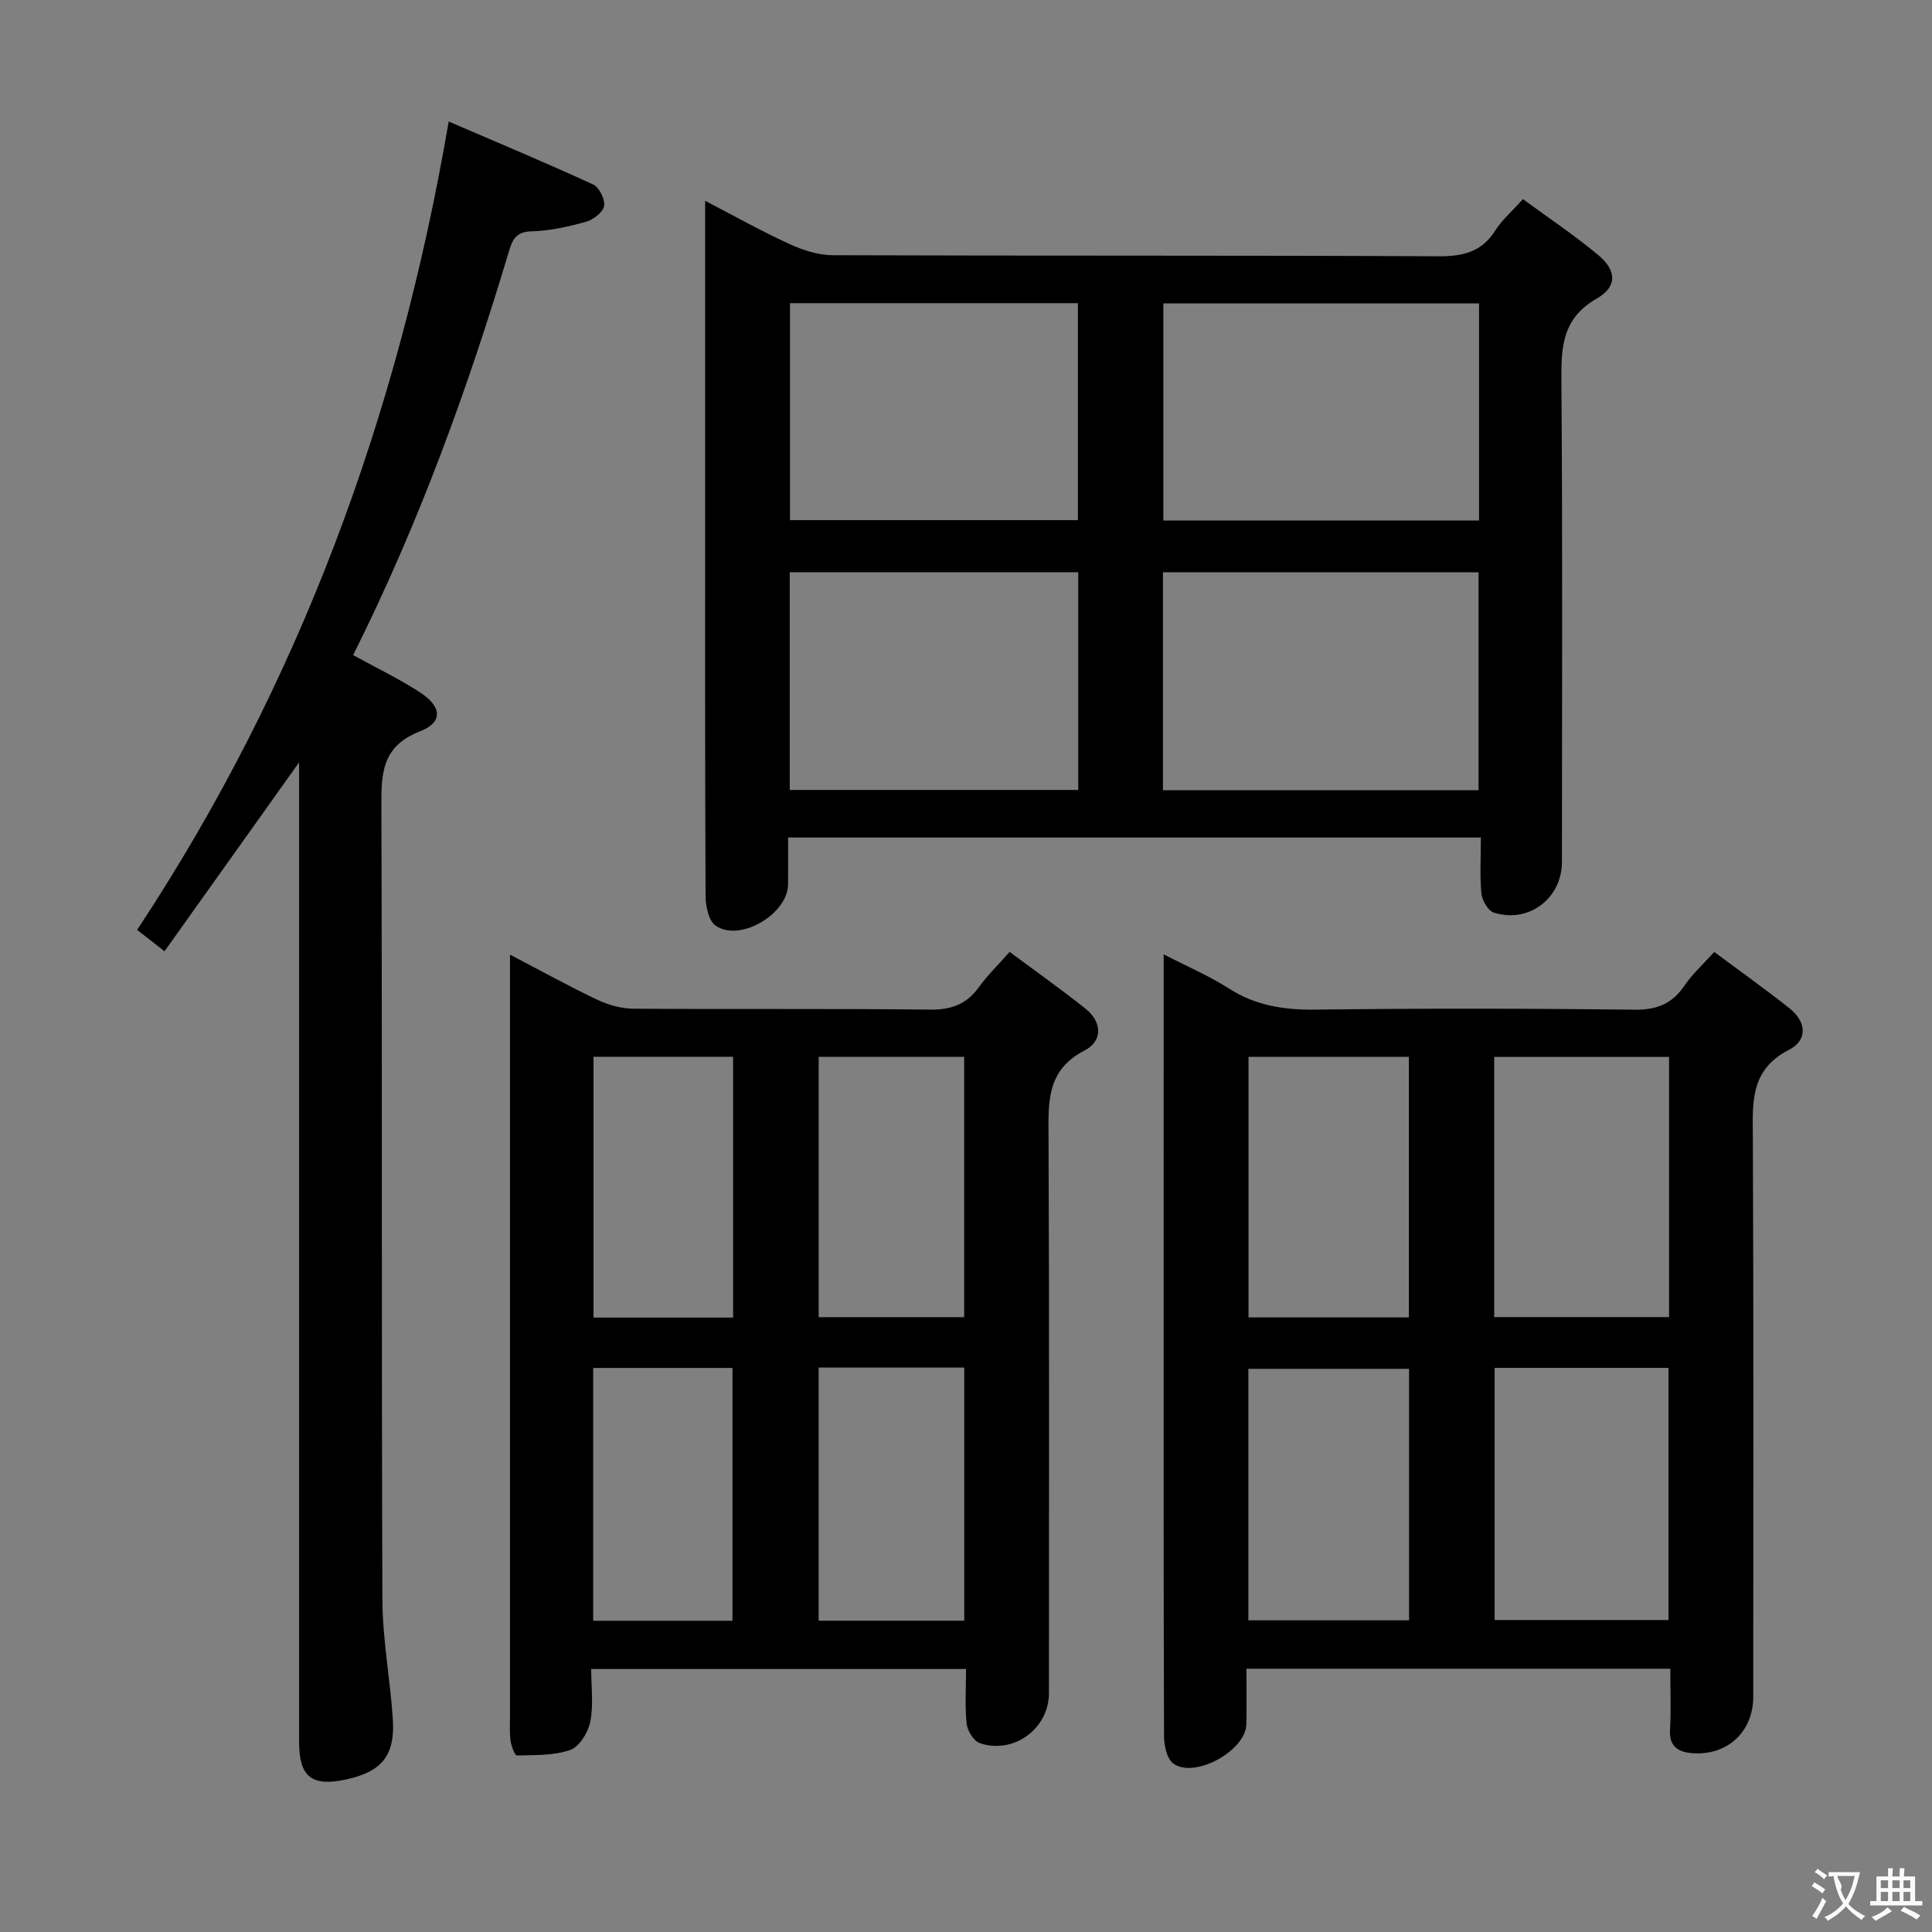 <svg enable-background="new 0 0 400 400" viewBox="0 0 400 400" xmlns="http://www.w3.org/2000/svg"><rect x="0" y="0" width="400" height="400" fill="#808080" stroke="none"/><g fill="#010000"><path d="m306.6 173.4c-47.98 0-95.24 0-143.43 0 0 3.25.03 6.48-.01 9.72-.07 6.17-10.06 12.03-15.02 8.5-1.45-1.03-2.05-4.05-2.06-6.17-.13-27.31-.09-54.63-.09-81.94 0-20.31 0-40.63 0-61.93 6.18 3.2 11.73 6.32 17.5 8.96 2.76 1.26 5.93 2.29 8.91 2.3 41.8.15 83.61.01 125.41.22 5.1.03 8.95-.88 11.78-5.35 1.39-2.19 3.45-3.95 5.72-6.49 5.33 3.93 10.71 7.51 15.64 11.63 3.77 3.16 3.92 6.51-.35 8.96-7.22 4.13-7.39 10.12-7.33 17.22.26 33.14.12 66.29.11 99.43 0 7.54-6.88 12.79-14.11 10.48-1.2-.38-2.43-2.55-2.57-3.99-.34-3.75-.1-7.56-.1-11.55zm-.38-65.64c0-15.1 0-29.97 0-44.94-22.04 0-43.71 0-65.36 0v44.94zm-65.44 55.85h65.34c0-15.2 0-30.18 0-45.13-22.02 0-43.58 0-65.34 0zm-77.22-100.84v44.92h59.61c0-15.16 0-30.02 0-44.92-20.14 0-39.85 0-59.61 0zm59.68 55.7c-20.06 0-39.77 0-59.73 0v45.08h59.73c0-15.16 0-30.03 0-45.08z"/><path d="m240.93 197.59c5.04 2.6 9.49 4.49 13.49 7.06 5.57 3.58 11.46 4.46 17.97 4.38 21.98-.27 43.98-.25 65.96.02 4.67.06 7.86-1.22 10.43-5.03 1.56-2.31 3.7-4.22 6.13-6.93 5.32 3.96 10.57 7.69 15.6 11.68 3.46 2.74 3.83 6.57-.11 8.58-8.22 4.2-7.52 11.15-7.49 18.54.17 38.48.08 76.96.08 115.43 0 7.33-5.54 12.35-12.89 11.63-2.81-.28-4.53-1.48-4.34-4.79.24-4.11.06-8.24.06-12.67-29.42 0-58.3 0-87.76 0 0 3.99.08 7.77-.02 11.55-.14 5.47-10.83 11.32-15.15 8.05-1.32-1-1.88-3.7-1.89-5.62-.11-32.98-.08-65.96-.08-98.94.01-20.65.01-41.3.01-62.94zm104.63 75.1c0-18.1 0-35.83 0-53.87-12.19 0-24.2 0-36.2 0v53.87zm-36.11 10.51v52.21h35.99c0-17.66 0-34.9 0-52.21-12.17 0-23.96 0-35.99 0zm-17.76-10.45c0-18.26 0-35.99 0-53.95-11.27 0-22.3 0-33.2 0v53.95zm.04 10.65c-11.4 0-22.42 0-33.27 0v52.07h33.27c0-17.45 0-34.56 0-52.07z"/><path d="m209.03 197.08c5.41 4.02 10.67 7.74 15.7 11.75 3.49 2.78 3.6 6.71-.18 8.66-8 4.13-7.49 10.87-7.46 18.13.17 38.32.08 76.63.08 114.95 0 7.31-7.29 12.72-14.31 10.33-1.26-.43-2.57-2.55-2.72-4.01-.39-3.61-.13-7.3-.13-11.34-25.8 0-51.34 0-77.61 0 0 3.67.5 7.39-.18 10.86-.44 2.23-2.24 5.22-4.14 5.89-3.41 1.21-7.34 1.05-11.07 1.15-.42.01-1.13-1.89-1.29-2.96-.24-1.63-.13-3.32-.13-4.99 0-50.31 0-100.62 0-150.93 0-1.99 0-3.97 0-6.92 6.41 3.34 12.12 6.51 18 9.3 2.29 1.09 4.98 1.87 7.5 1.89 20.49.15 40.98-.05 61.47.19 4.43.05 7.57-1.12 10.12-4.67 1.72-2.38 3.87-4.47 6.35-7.28zm-9.41 75.62c0-18.18 0-36.04 0-53.89-10.29 0-20.2 0-30.12 0v53.89zm-47.84.09c0-18.26 0-36.02 0-54-9.77 0-19.31 0-28.9 0v54zm17.71 10.35v52.41h30.15c0-17.61 0-34.95 0-52.41-10.14 0-19.92 0-30.15 0zm-17.84 52.42c0-17.61 0-34.95 0-52.34-9.78 0-19.21 0-28.84 0v52.34z"/><path d="m73.11 135.63c4.88 2.69 9.53 4.91 13.81 7.69 4.58 2.98 4.85 6.22.05 8.09-7.99 3.11-8.04 8.78-8.01 15.75.19 54.66.01 109.32.21 163.97.03 8.26 1.61 16.51 2.16 24.78.5 7.57-2.3 10.93-9.76 12.53-7.02 1.5-9.64-.57-9.64-7.72-.01-65.49 0-130.98 0-196.47 0-1.78 0-3.56 0-6.42-9.61 13.49-18.59 26.09-27.87 39.12-2.21-1.73-3.83-2.99-5.67-4.43 33.68-50.97 54.1-106.68 64.51-167.36 9.96 4.29 20.02 8.49 29.91 13.04 1.25.58 2.5 3.09 2.26 4.45-.23 1.3-2.23 2.84-3.73 3.26-3.66 1.02-7.47 1.88-11.24 1.98-3.04.08-3.93 1.45-4.66 3.91-8.57 28.68-18.77 56.75-32.33 83.83z"/></g><path d="m377.9 391.2c-.2.3-.4.5-.6.8-.7-.6-1.4-1-2.2-1.5.2-.3.4-.5.5-.8.6.4 1.4.8 2.3 1.5zm-1.8 6.1c-.2-.2-.5-.4-.9-.6.4-.6.8-1.2 1.2-1.9s.7-1.3.9-1.9c.3.3.5.5.8.7-.7 1.3-1.4 2.6-2 3.7zm2.2-9c-.3.3-.5.5-.6.8-.6-.6-1.3-1.1-2-1.5.3-.3.5-.5.6-.7.6.5 1.3.9 2 1.4zm.3.2v-.9h2 4.5c-.3 1.3-.6 2.5-1 3.6s-.9 2.1-1.4 3c.4.5 1 1 1.6 1.4s1.2.8 1.9 1.1c-.3.2-.5.4-.8.8-.4-.3-1-.7-1.6-1.2s-1.2-1.1-1.6-1.6c-.5.6-1.1 1.1-1.7 1.6s-1.4.9-2.1 1.4c-.1-.3-.3-.5-.7-.8.6-.2 1.2-.5 1.9-1s1.4-1.1 2-1.8c-.5-.8-.9-1.6-1.2-2.5s-.6-2-.8-3.2c-.4.1-.7.1-1 .1zm2.5 2.7c.3 1 .7 1.7 1 2.2.3-.5.6-1.1 1-2s.6-1.9.9-3h-3.2-.4c.1.9 1.3 1.8.7 2.8z" fill="#fbfafa"/><path d="m396.5 388.5v1.5 3.6h1.5v.9c-.4 0-1 0-1.7 0h-7.9c-.5 0-.9 0-1.2 0v-.9h1.3v-3.5c0-.7 0-1.2 0-1.6h2.4c0-.8 0-1.4 0-1.7h1c0 .3-.1.8-.1 1.7h1.5c0-.8 0-1.4 0-1.7h1c0 .3-.1.9-.1 1.7zm-8.2 9.2c-.2-.3-.5-.5-.8-.8.8-.3 1.4-.6 1.9-.9s1-.7 1.4-1.1c.3.3.6.5.9.8-1.6 1-2.8 1.6-3.4 2zm2.6-6.8v-1.6h-1.5v1.6zm0 2.7v-1.9h-1.5v1.9zm2.4-2.7v-1.6h-1.5v1.6zm0 2.7v-1.9h-1.5v1.9zm.2 2 .7-.8c.4.2.9.5 1.6.8s1.3.7 1.8 1c-.3.3-.5.5-.8.8-.4-.3-1.5-1-3.3-1.8zm2-4.7v-1.6h-1.4v1.6zm0 2.7v-1.9h-1.4v1.9z" fill="#fbfafa"/></svg>